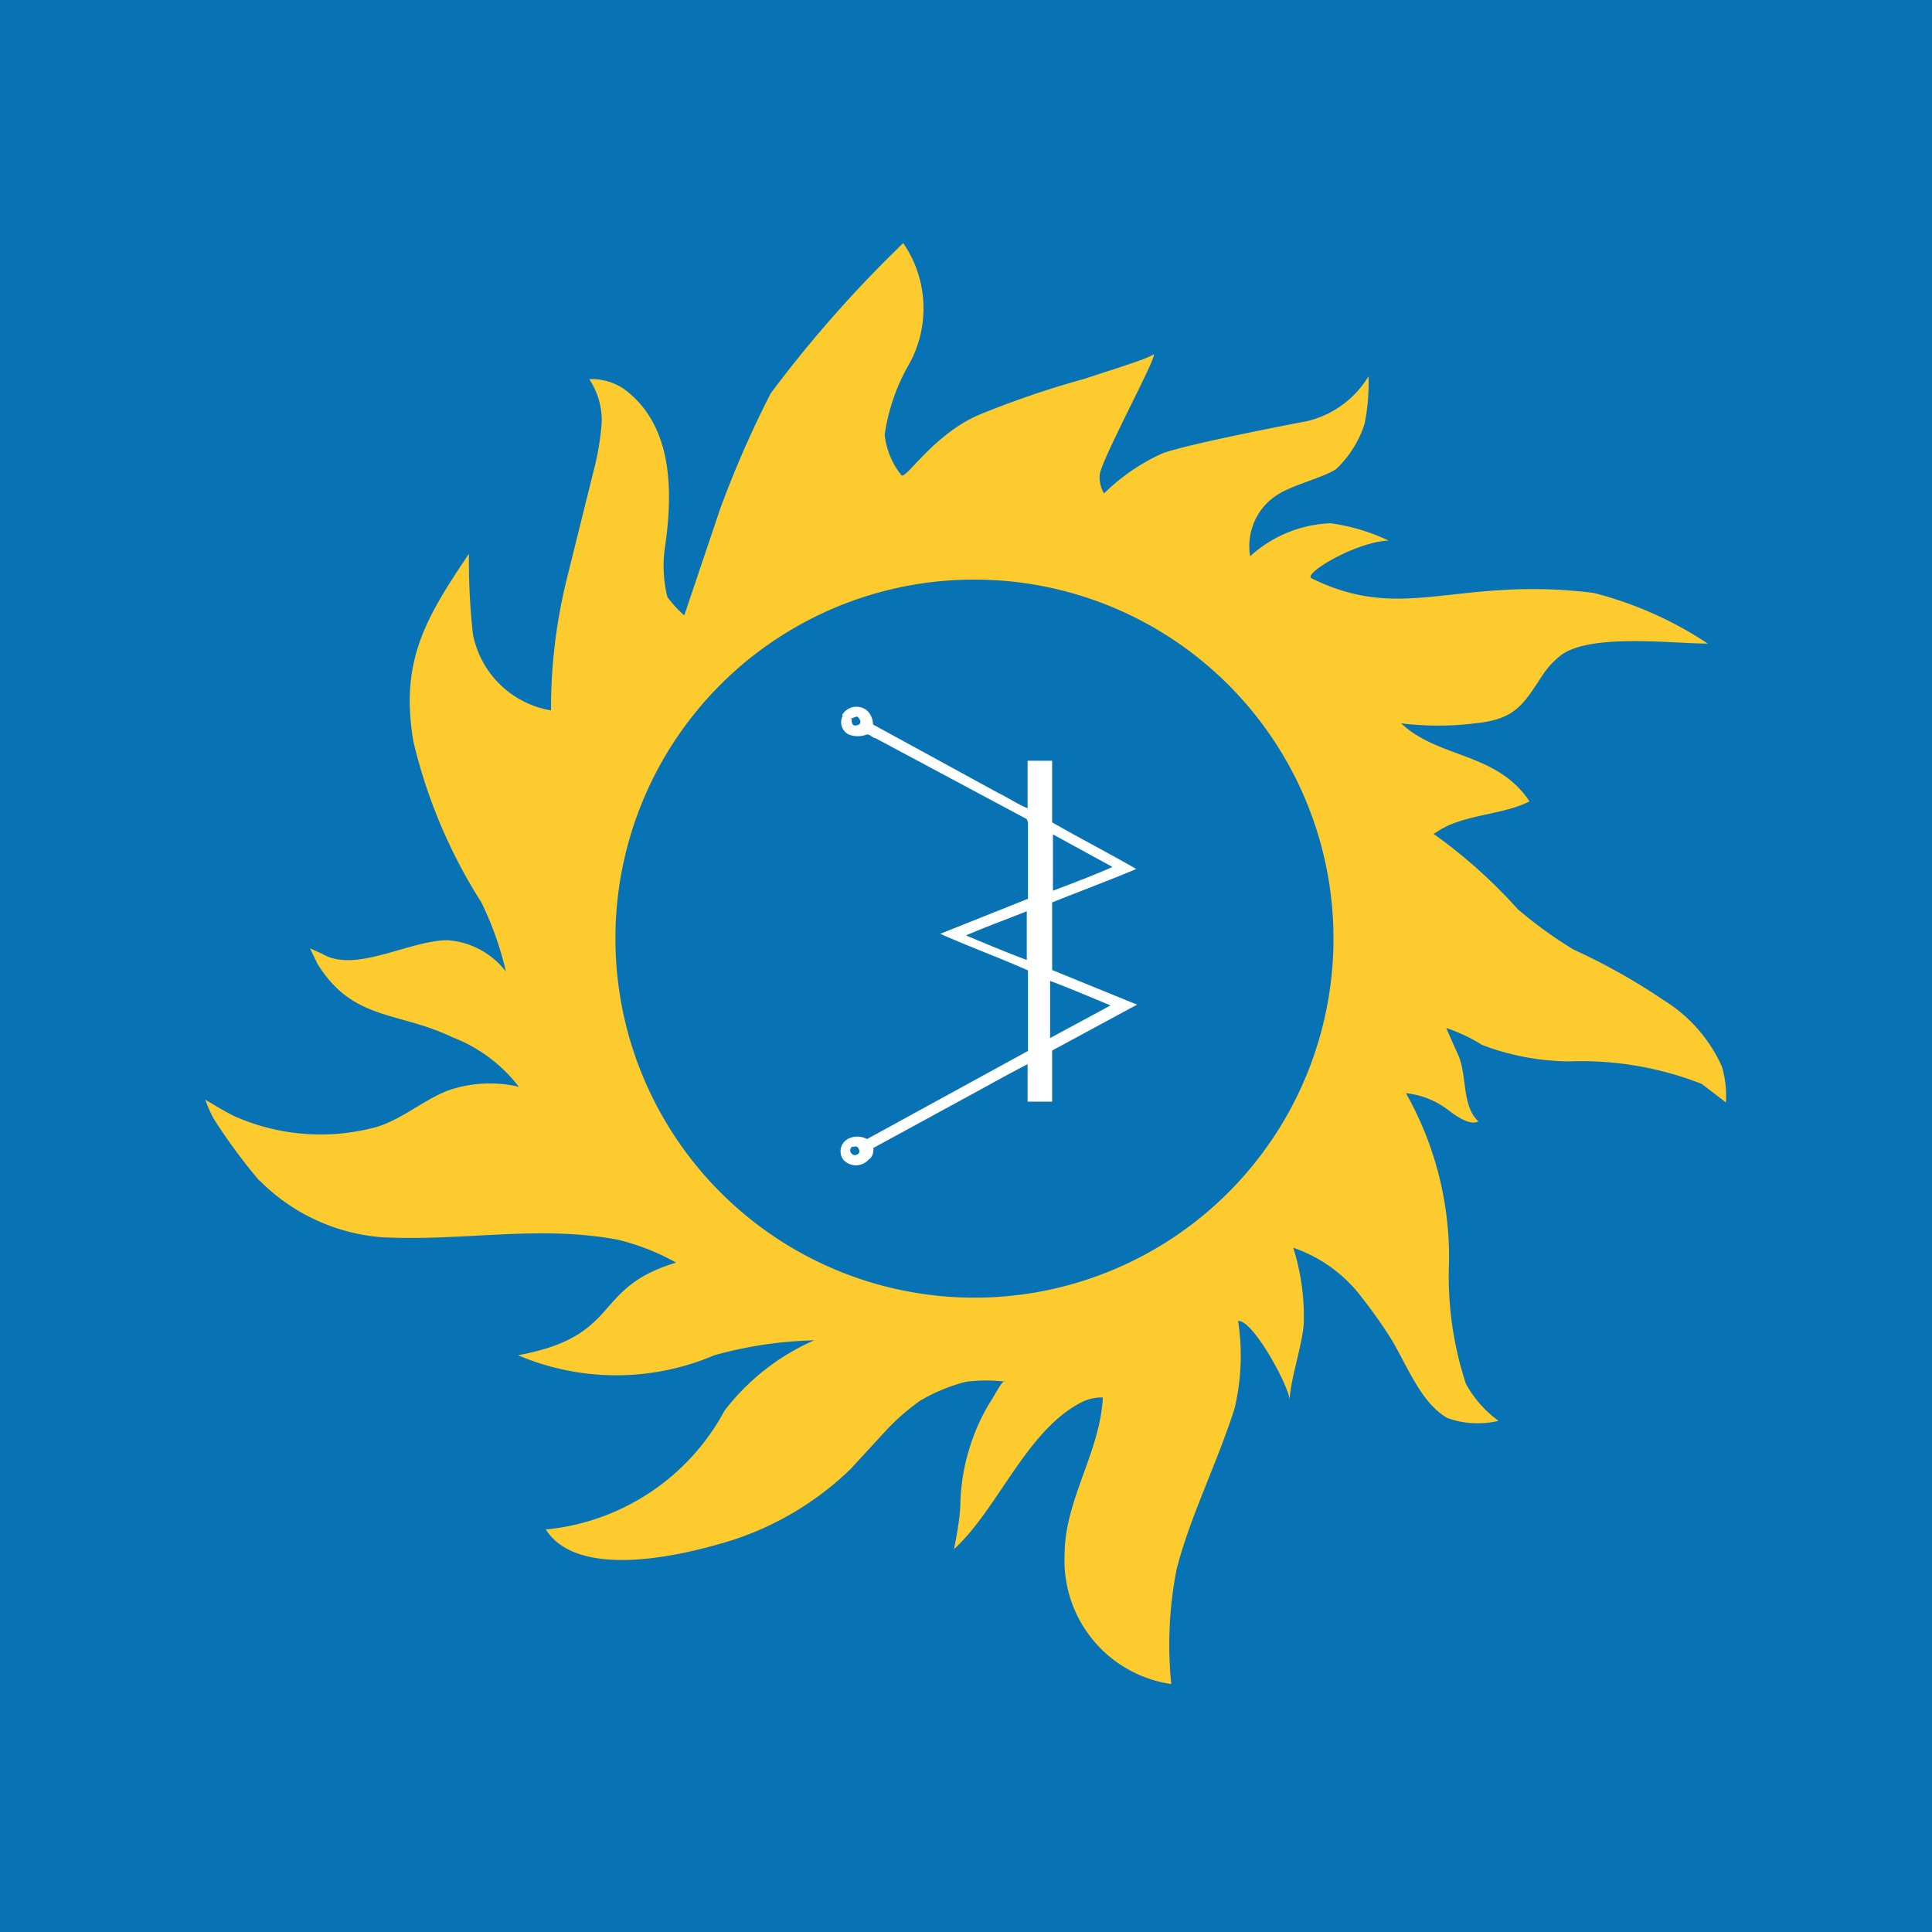 <svg data-name="Слой 1" xmlns="http://www.w3.org/2000/svg" viewBox="0 0 48 48"><path fill="#0773b5" d="M0 0h48v48H0z"/><path d="M24.19 14.4a8.92 8.92 0 11-8.9 8.92 8.91 8.91 0 018.9-8.92M6.44 29.32a4.81 4.81 0 003.06 1.42c2.07.1 3.86-.31 5.85.06a5.72 5.72 0 011.45.57c-2.12.63-1.32 1.82-3.93 2.3a6.22 6.22 0 004.88 0 10.13 10.13 0 012.48-.37A5.64 5.64 0 0018 35.05 5.66 5.66 0 0113.56 38c.77 1.21 3.18.68 4.24.38a7.59 7.59 0 003.33-1.88l.92-1a5.48 5.48 0 01.81-.7 4.33 4.33 0 011.14-.47 3.93 3.93 0 011 0h-.06c-.06 0-.24.36-.38.57a5.15 5.15 0 00-.7 2.43c0 .43-.16 1.16-.16 1.16 1.1-1 1.82-3 3.21-3.67a1.09 1.09 0 01.49-.1c-.07 1.37-.95 2.54-.95 3.91a3.1 3.1 0 002.65 3.21 9.72 9.72 0 01.13-2.84c.33-1.31 1-2.62 1.44-4a5.64 5.64 0 00.09-2.18c.37-.05 1.33 1.73 1.28 2 0-.48.3-1.34.35-1.91a5.64 5.64 0 00-.26-1.91 3.58 3.58 0 011.7 1.23 12.26 12.26 0 01.71 1c.41.66.75 1.62 1.42 2a2.22 2.22 0 001.27.07 2.81 2.81 0 01-.81-.92 8.53 8.53 0 01-.42-3 8.27 8.27 0 00-1.07-4.22 2.09 2.09 0 011 .38c.16.12.57.45.8.32-.41-.38-.28-1.11-.49-1.62l-.31-.7a4.11 4.11 0 01.89.42 6.24 6.24 0 002.17.41 8.17 8.17 0 013.29.56l.6.46a2.6 2.6 0 00-.1-.89 3.72 3.72 0 00-1.43-1.64 15.45 15.45 0 00-2.26-1.27 10.74 10.74 0 01-1.38-1 12.73 12.73 0 00-2.09-1.87 2.46 2.46 0 01.38-.22c.66-.28 1.41-.29 2-.59-.82-1.23-2.26-1.06-3.19-1.94a7.38 7.38 0 001.84 0c1-.1 1.19-.46 1.67-1.19a2.05 2.05 0 01.5-.53c.77-.51 2.75-.26 3.61-.26a9.26 9.26 0 00-2.84-1.26c-3.41-.42-4.71.77-7-.36-.25-.1 1.09-.91 1.91-.94a5 5 0 00-1.44-.43 3.14 3.14 0 00-2 .82 1.51 1.51 0 01.68-1.53c.39-.25 1.16-.43 1.46-.64a2.69 2.69 0 00.7-1.11 5.1 5.1 0 00.1-1.19 2.45 2.45 0 01-1.51 1.11s-2.91.55-3.6.8a4.94 4.94 0 00-1.46 1 .79.79 0 01-.11-.45c0-.32 1.53-3.13 1.33-3s-1.14.41-1.7.6a23 23 0 00-2.66.91c-1.14.51-1.8 1.63-1.9 1.48a1.93 1.93 0 01-.41-1 4.88 4.88 0 01.61-1.76 2.86 2.86 0 00-.15-3 30.78 30.78 0 00-3.29 3.73 25.84 25.84 0 00-1.25 2.85l-.9 2.67a2.85 2.85 0 01-.42-.46 3.24 3.24 0 01-.07-1.16c.21-1.39.24-3.08-1-4a1.42 1.42 0 00-.87-.25 1.85 1.85 0 01.31 1.06 6.57 6.57 0 01-.2 1.21l-.65 2.62a13.43 13.43 0 00-.41 3.34 2.38 2.38 0 01-1.94-1.89 16.57 16.57 0 01-.1-2c-1.1 1.63-1.71 2.68-1.38 4.66a13 13 0 001.69 4 8.07 8.07 0 01.61 1.72 2 2 0 00-1.45-.78c-.95 0-2.29.83-3.11.34l-.31-.14.19.39c.88 1.42 2 1.17 3.35 1.82A3.79 3.79 0 0112.89 27a3.18 3.18 0 00-1.72.08c-.61.22-1.12.69-1.78.91a5.28 5.28 0 01-3.57-.26c-.23-.11-.72-.41-.72-.41a3.38 3.38 0 00.2.46 14.17 14.17 0 001.14 1.55" fill="#fecb2f"/><path d="M20.92 17.77a.41.41 0 01.64-.1.5.5 0 01.13.33l3.11 1.7c.25.12.48.28.73.38V18.9h.61v1.53c.69.4 1.4.76 2.09 1.16-.69.29-1.39.55-2.09.83v1.68l2.11.86-2.11 1.14v1.27h-.61v-.93c-.47.24-.93.5-1.39.75l-2.44 1.33c0 .09 0 .21-.12.29a.42.42 0 01-.63 0 .35.35 0 01.11-.51.5.5 0 01.48 0l4-2.19v-2c-.72-.32-1.46-.59-2.18-.91l2.18-.87v-1.82c0-.06 0-.14-.05-.17l-3.74-2c-.07 0-.14-.11-.22-.09a.61.61 0 01-.44 0 .34.34 0 01-.15-.47zm.24.09c0 .08 0 .19.13.16s.1-.15 0-.22l-.17.06zm5 2.87v1.4c.5-.19 1-.38 1.48-.59l-1.48-.81zM24 23.24c.5.21 1 .42 1.51.61v-1.21c-.5.2-1 .38-1.51.6zm2.09 1.13v1.42l1.5-.81c-.5-.21-1-.42-1.5-.61zm-4.92 4.12a.11.11 0 000 .18c.06.07.21 0 .18-.09s-.07-.11-.13-.09z" fill="#fff" fill-rule="evenodd"/></svg>